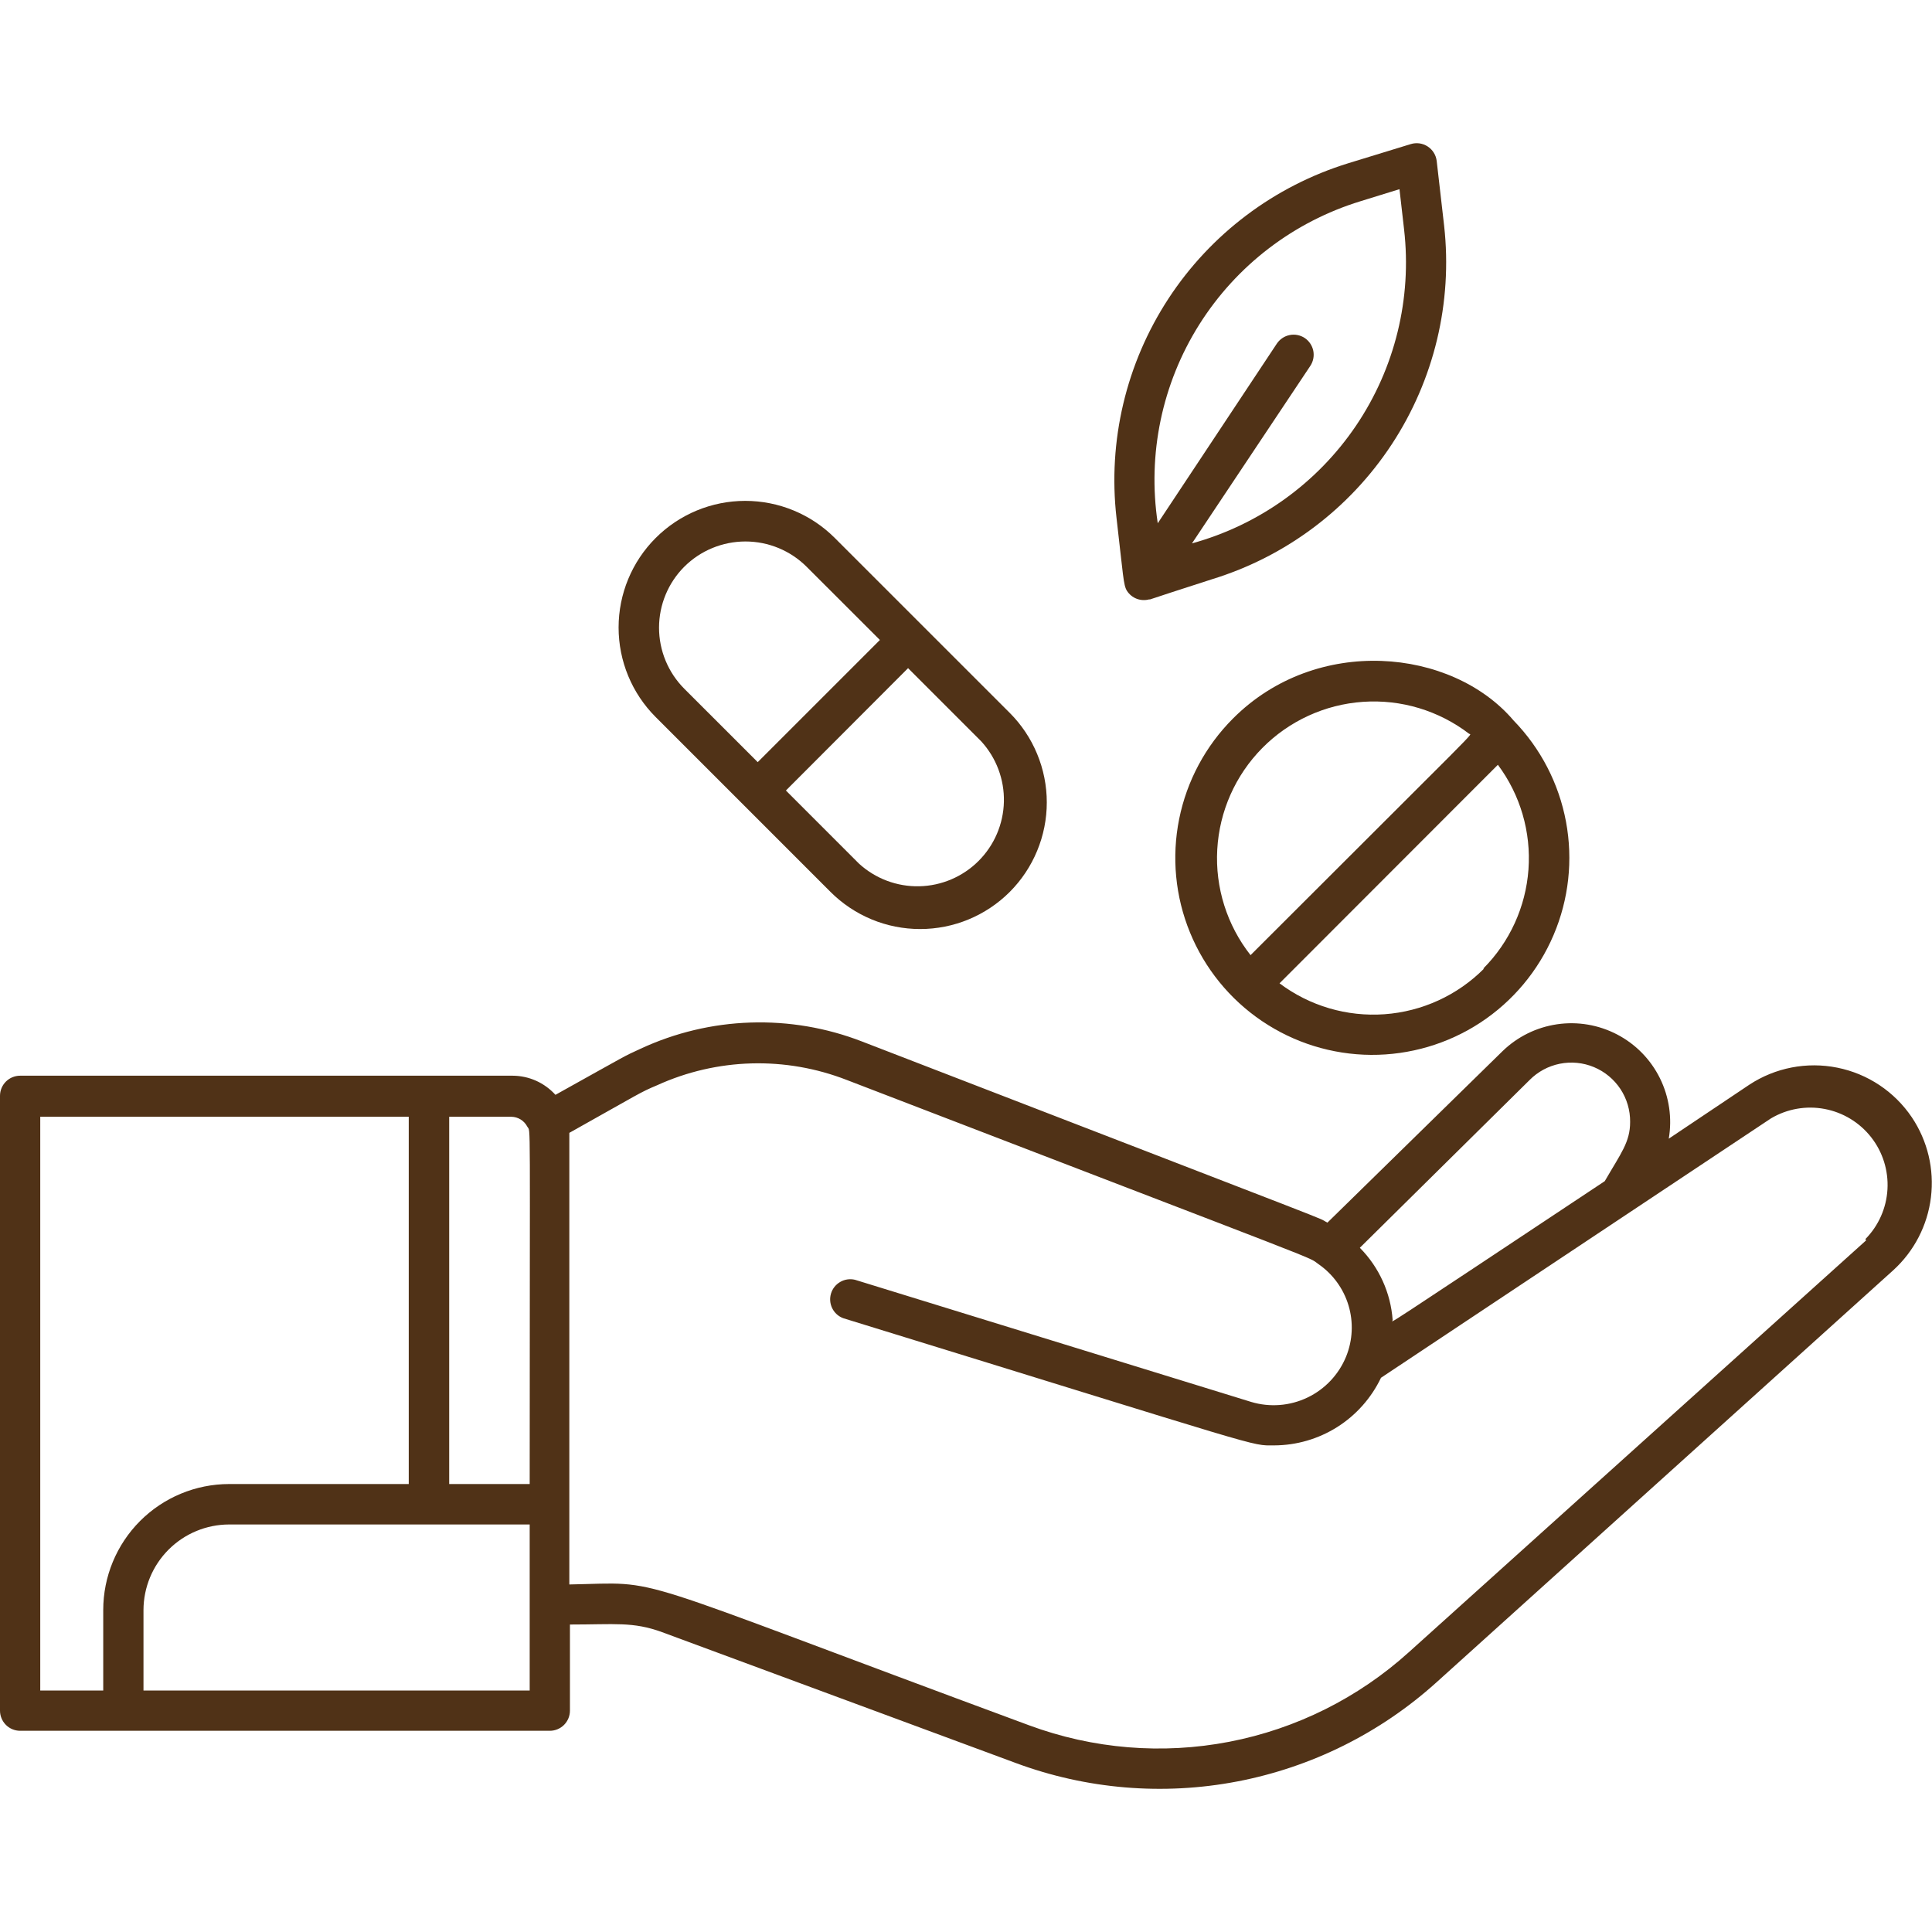 <svg width="60" height="60" viewBox="0 0 60 60" fill="none" xmlns="http://www.w3.org/2000/svg">
<g clip-path="url(#clip0_1189_68)">
<path d="M59.375 34.701C58.836 33.901 58.004 33.346 57.058 33.157C56.113 32.967 55.13 33.158 54.325 33.688L51.825 35.363C51.934 34.724 51.838 34.067 51.551 33.486C51.264 32.905 50.8 32.43 50.226 32.129C49.652 31.828 48.998 31.716 48.356 31.81C47.715 31.904 47.12 32.198 46.656 32.651L41.225 37.969C40.737 37.726 42.819 38.544 26.769 32.344C25.667 31.917 24.49 31.717 23.308 31.756C22.127 31.794 20.966 32.071 19.894 32.569C19.312 32.838 19.631 32.676 17.25 34.001C17.081 33.815 16.876 33.666 16.647 33.563C16.418 33.461 16.17 33.408 15.919 33.407L0.625 33.407C0.459 33.407 0.3 33.473 0.183 33.59C0.066 33.707 2.65251e-08 33.866 2.86039e-08 34.032L2.68052e-07 53.126C2.70131e-07 53.291 0.066 53.45 0.183 53.568C0.3 53.685 0.459 53.751 0.625 53.751L17.075 53.751C17.241 53.751 17.4 53.685 17.517 53.568C17.634 53.45 17.7 53.291 17.7 53.126L17.7 50.451C19.1 50.451 19.656 50.357 20.562 50.688L31.544 54.751C33.742 55.567 36.121 55.766 38.424 55.325C40.727 54.884 42.865 53.821 44.606 52.251L58.794 39.451C59.444 38.86 59.861 38.056 59.967 37.184C60.074 36.312 59.864 35.431 59.375 34.701ZM47.5 33.544C47.755 33.285 48.082 33.108 48.439 33.036C48.795 32.964 49.165 33 49.501 33.14C49.837 33.28 50.123 33.517 50.324 33.82C50.524 34.124 50.629 34.481 50.625 34.844C50.625 35.469 50.344 35.807 49.837 36.682C42.55 41.519 43.256 41.057 43.25 40.994C43.189 40.149 42.827 39.353 42.231 38.751L47.5 33.544ZM15.881 34.682C15.983 34.684 16.083 34.713 16.17 34.767C16.257 34.821 16.328 34.897 16.375 34.988C16.488 35.194 16.45 34.263 16.45 46.088L13.95 46.088L13.95 34.682L15.881 34.682ZM1.25 34.682L12.694 34.682L12.694 46.088L7.112 46.088C6.076 46.09 5.082 46.503 4.35 47.236C3.618 47.97 3.206 48.964 3.206 50.001L3.206 52.501L1.25 52.501L1.25 34.682ZM4.456 50.001C4.458 49.297 4.738 48.622 5.236 48.124C5.734 47.626 6.409 47.346 7.112 47.344L16.45 47.344L16.45 52.501L4.456 52.501L4.456 50.001ZM57.956 38.519L43.75 51.313C42.18 52.731 40.251 53.693 38.173 54.093C36.095 54.493 33.947 54.316 31.962 53.582C18.994 48.788 20.712 49.151 17.681 49.207L17.681 35.182C19.913 33.932 19.863 33.932 20.413 33.701C21.332 33.283 22.327 33.053 23.337 33.025C24.347 32.997 25.352 33.172 26.294 33.538C41.788 39.501 40.562 38.994 40.944 39.257C41.392 39.566 41.722 40.018 41.879 40.54C42.036 41.061 42.01 41.621 41.806 42.126C41.578 42.686 41.15 43.141 40.604 43.402C40.059 43.663 39.436 43.712 38.856 43.538L26.55 39.744C26.395 39.708 26.232 39.731 26.095 39.811C25.957 39.89 25.854 40.019 25.808 40.171C25.762 40.323 25.775 40.487 25.846 40.63C25.916 40.772 26.038 40.883 26.188 40.938C39.538 45.051 38.812 44.888 39.569 44.888C40.264 44.886 40.944 44.688 41.531 44.317C42.118 43.945 42.588 43.415 42.888 42.788L55 34.732C55.502 34.435 56.094 34.331 56.667 34.44C57.239 34.548 57.753 34.861 58.112 35.32C58.471 35.779 58.65 36.353 58.617 36.935C58.584 37.517 58.34 38.067 57.931 38.482L57.956 38.519Z" fill="#503217"/>
<path d="M38.293 22.313C37.44 23.166 36.858 24.252 36.62 25.435C36.382 26.618 36.499 27.845 36.957 28.961C37.415 30.078 38.192 31.034 39.192 31.71C40.191 32.386 41.368 32.751 42.575 32.76C43.781 32.768 44.964 32.42 45.973 31.759C46.982 31.097 47.773 30.152 48.246 29.042C48.72 27.933 48.855 26.708 48.634 25.521C48.413 24.335 47.847 23.241 47.006 22.376C45.087 20.119 40.881 19.719 38.293 22.313ZM45.625 22.788C45.7 22.851 46.212 22.288 38.837 29.663C38.104 28.731 37.736 27.563 37.803 26.38C37.87 25.195 38.366 24.077 39.199 23.233C40.032 22.389 41.145 21.878 42.328 21.796C43.511 21.714 44.683 22.067 45.625 22.788ZM46.087 30.082C45.262 30.911 44.164 31.414 42.997 31.498C41.831 31.582 40.672 31.241 39.737 30.538L46.518 23.751C47.215 24.685 47.552 25.839 47.468 27.001C47.384 28.163 46.885 29.257 46.062 30.082L46.087 30.082Z" fill="#503217"/>
<path d="M25.794 27.701C26.16 28.066 26.593 28.355 27.07 28.553C27.547 28.751 28.059 28.852 28.576 28.852C29.092 28.852 29.604 28.751 30.081 28.553C30.558 28.355 30.991 28.066 31.357 27.701C31.722 27.335 32.012 26.902 32.209 26.424C32.407 25.947 32.509 25.436 32.509 24.919C32.509 24.403 32.407 23.891 32.209 23.414C32.012 22.937 31.722 22.503 31.357 22.138L25.925 16.707C25.188 15.969 24.187 15.555 23.144 15.555C22.101 15.555 21.101 15.969 20.363 16.707C19.625 17.444 19.211 18.445 19.211 19.488C19.211 20.531 19.625 21.532 20.363 22.269L25.794 27.701ZM30.476 23.026C30.942 23.537 31.193 24.208 31.177 24.899C31.161 25.591 30.879 26.25 30.389 26.739C29.899 27.228 29.24 27.509 28.548 27.524C27.857 27.539 27.186 27.287 26.675 26.819L24.407 24.55L28.201 20.75L30.476 23.026ZM21.25 17.601C21.755 17.098 22.438 16.816 23.151 16.816C23.863 16.816 24.546 17.098 25.05 17.601L27.326 19.875L23.532 23.669L21.25 21.388C20.749 20.885 20.467 20.204 20.467 19.494C20.467 18.784 20.749 18.103 21.25 17.601Z" fill="#503217"/>
<path d="M34.999 18.35C35.072 18.462 35.178 18.549 35.303 18.596C35.428 18.643 35.564 18.649 35.693 18.613C35.761 18.613 35.349 18.725 37.643 17.988C39.934 17.284 41.907 15.802 43.223 13.798C44.538 11.795 45.114 9.395 44.849 7.013L44.618 5C44.607 4.909 44.577 4.821 44.528 4.743C44.48 4.665 44.415 4.599 44.338 4.549C44.261 4.498 44.174 4.466 44.083 4.453C43.992 4.441 43.899 4.448 43.812 4.475L41.874 5.069C39.578 5.777 37.601 7.265 36.286 9.276C34.972 11.287 34.401 13.694 34.674 16.082C34.886 17.9 34.886 18.169 34.999 18.35ZM42.249 6.25L43.462 5.875L43.605 7.125C43.851 9.269 43.322 11.43 42.114 13.218C40.906 15.006 39.098 16.303 37.018 16.875L40.693 11.363C40.784 11.226 40.817 11.058 40.786 10.897C40.754 10.736 40.66 10.593 40.524 10.5C40.456 10.454 40.379 10.422 40.299 10.406C40.218 10.389 40.135 10.389 40.055 10.405C39.974 10.42 39.897 10.452 39.829 10.497C39.76 10.543 39.701 10.601 39.655 10.669L35.955 16.25C35.631 14.106 36.088 11.916 37.243 10.081C38.399 8.245 40.175 6.886 42.249 6.25Z" fill="#503217"/>
</g>
<defs>
<clipPath id="clip0_1189_68">
<rect width="60" height="60" fill="white"/>
</clipPath>
</defs>
</svg>
